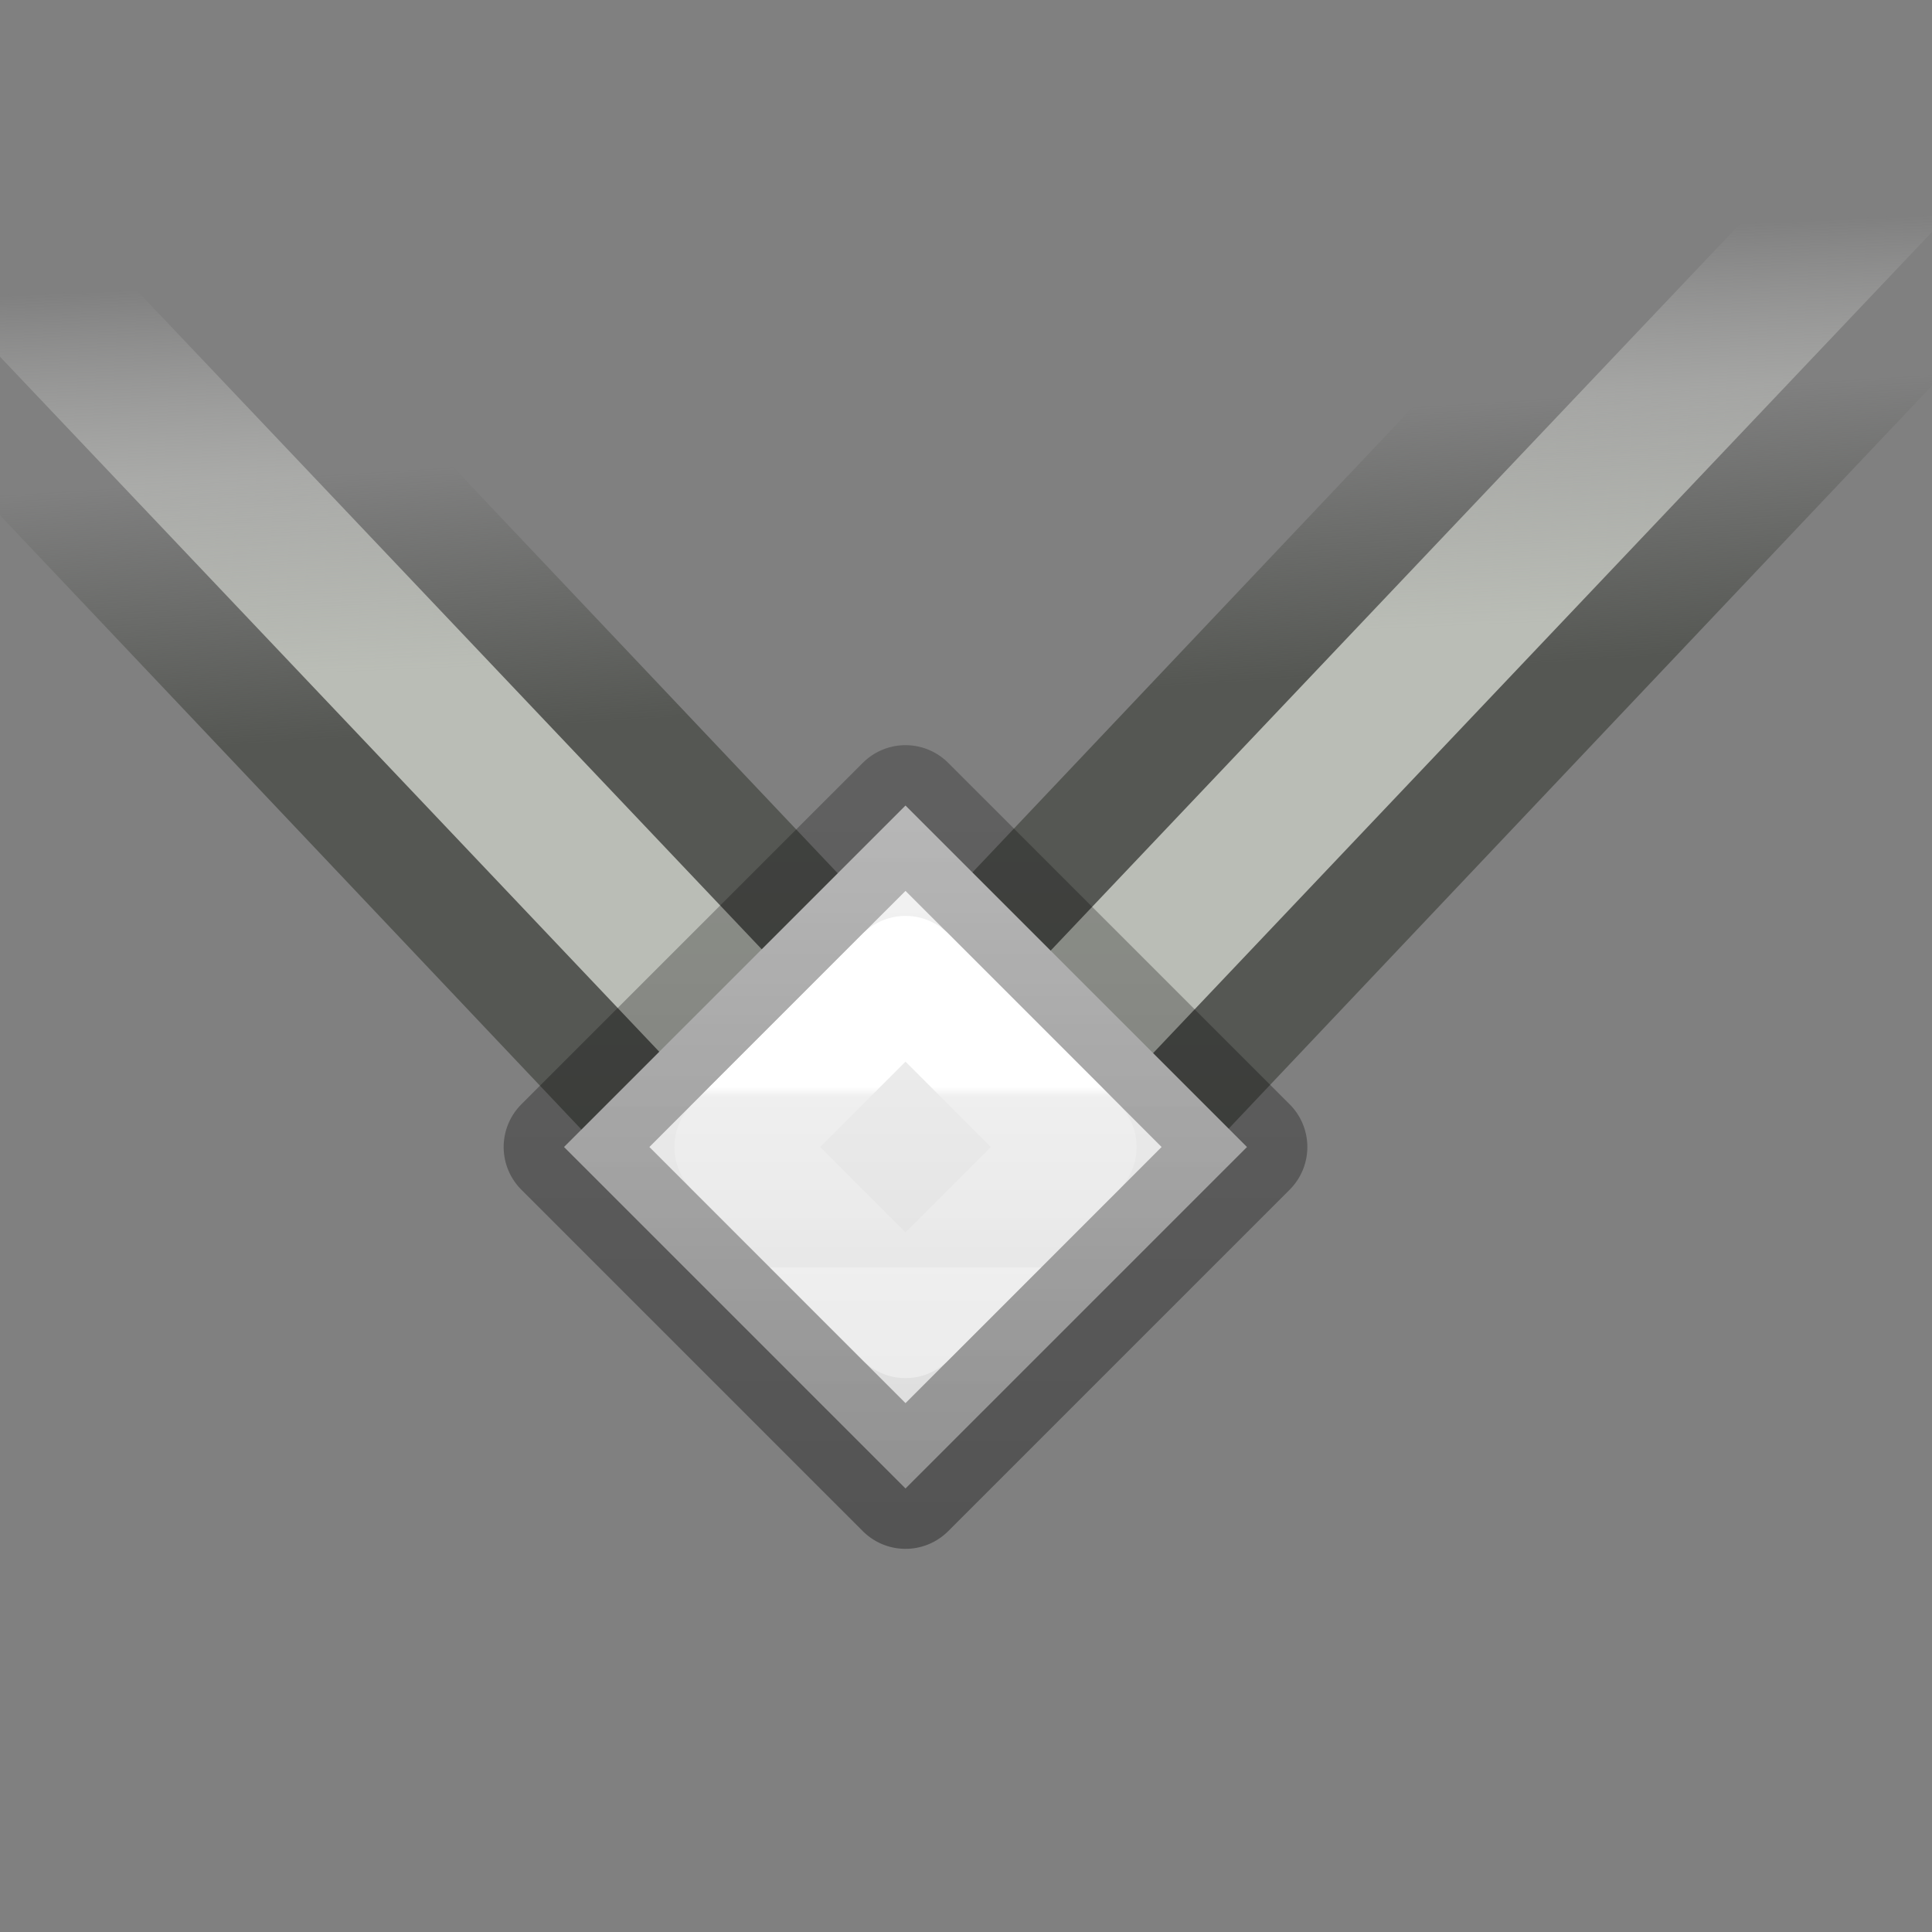 <svg height="16" width="16" xmlns="http://www.w3.org/2000/svg" xmlns:xlink="http://www.w3.org/1999/xlink"><rect width="100%" height="100%" fill="#808080" stroke="none"/><linearGradient id="a" gradientUnits="userSpaceOnUse" x1="8.62" x2="12.682" y1=".499" y2="4.561"><stop offset="0" stop-color="#f4f4f4"/><stop offset="1" stop-color="#dbdbdb"/></linearGradient><linearGradient id="b" gradientUnits="userSpaceOnUse" x1="10.561" x2="6.318" y1="6.682" y2="2.439"><stop offset="0" stop-opacity=".34"/><stop offset="1" stop-opacity=".247"/></linearGradient><linearGradient id="c" gradientUnits="userSpaceOnUse" x1="9.146" x2="10.207" y1="3.146" y2="4.207"><stop offset="0" stop-color="#fff"/><stop offset=".056" stop-color="#fff" stop-opacity=".235"/><stop offset="1" stop-color="#fff" stop-opacity=".157"/><stop offset="1" stop-color="#fff" stop-opacity=".392"/></linearGradient><linearGradient id="d" gradientTransform="matrix(1.015 0 0 .724 -342.63 -306.275)" gradientUnits="userSpaceOnUse" x1="337.474" x2="337.213" y1="430.899" y2="426.42"><stop offset="0" stop-color="#babdb6"/><stop offset="1" stop-color="#eeeeec" stop-opacity="0"/></linearGradient><linearGradient id="e" gradientTransform="matrix(1.013 0 0 .724 -341.928 -306.275)" gradientUnits="userSpaceOnUse" x1="337.302" x2="337.04" y1="431.736" y2="428.74"><stop offset="0" stop-color="#555753"/><stop offset="1" stop-color="#555753" stop-opacity="0"/></linearGradient><path d="m16.484.5-8.992 9.5-8.992-9.5" fill="none" stroke="url(#e)" stroke-linecap="square" stroke-width="3"/><path d="m16.521.5-9.011 9.5-9.011-9.5" fill="none" stroke="url(#d)" stroke-linecap="square" stroke-width="1.2"/><g stroke-linecap="round" stroke-linejoin="round" transform="matrix(.707 .707 -.707 .707 3.257 .308)"><path d="m7.5 1.5h4v4h-4z" fill="url(#a)" stroke="url(#b)"/><path d="m8.5 2.5h2v2h-2z" fill="none" stroke="url(#c)"/></g></svg>